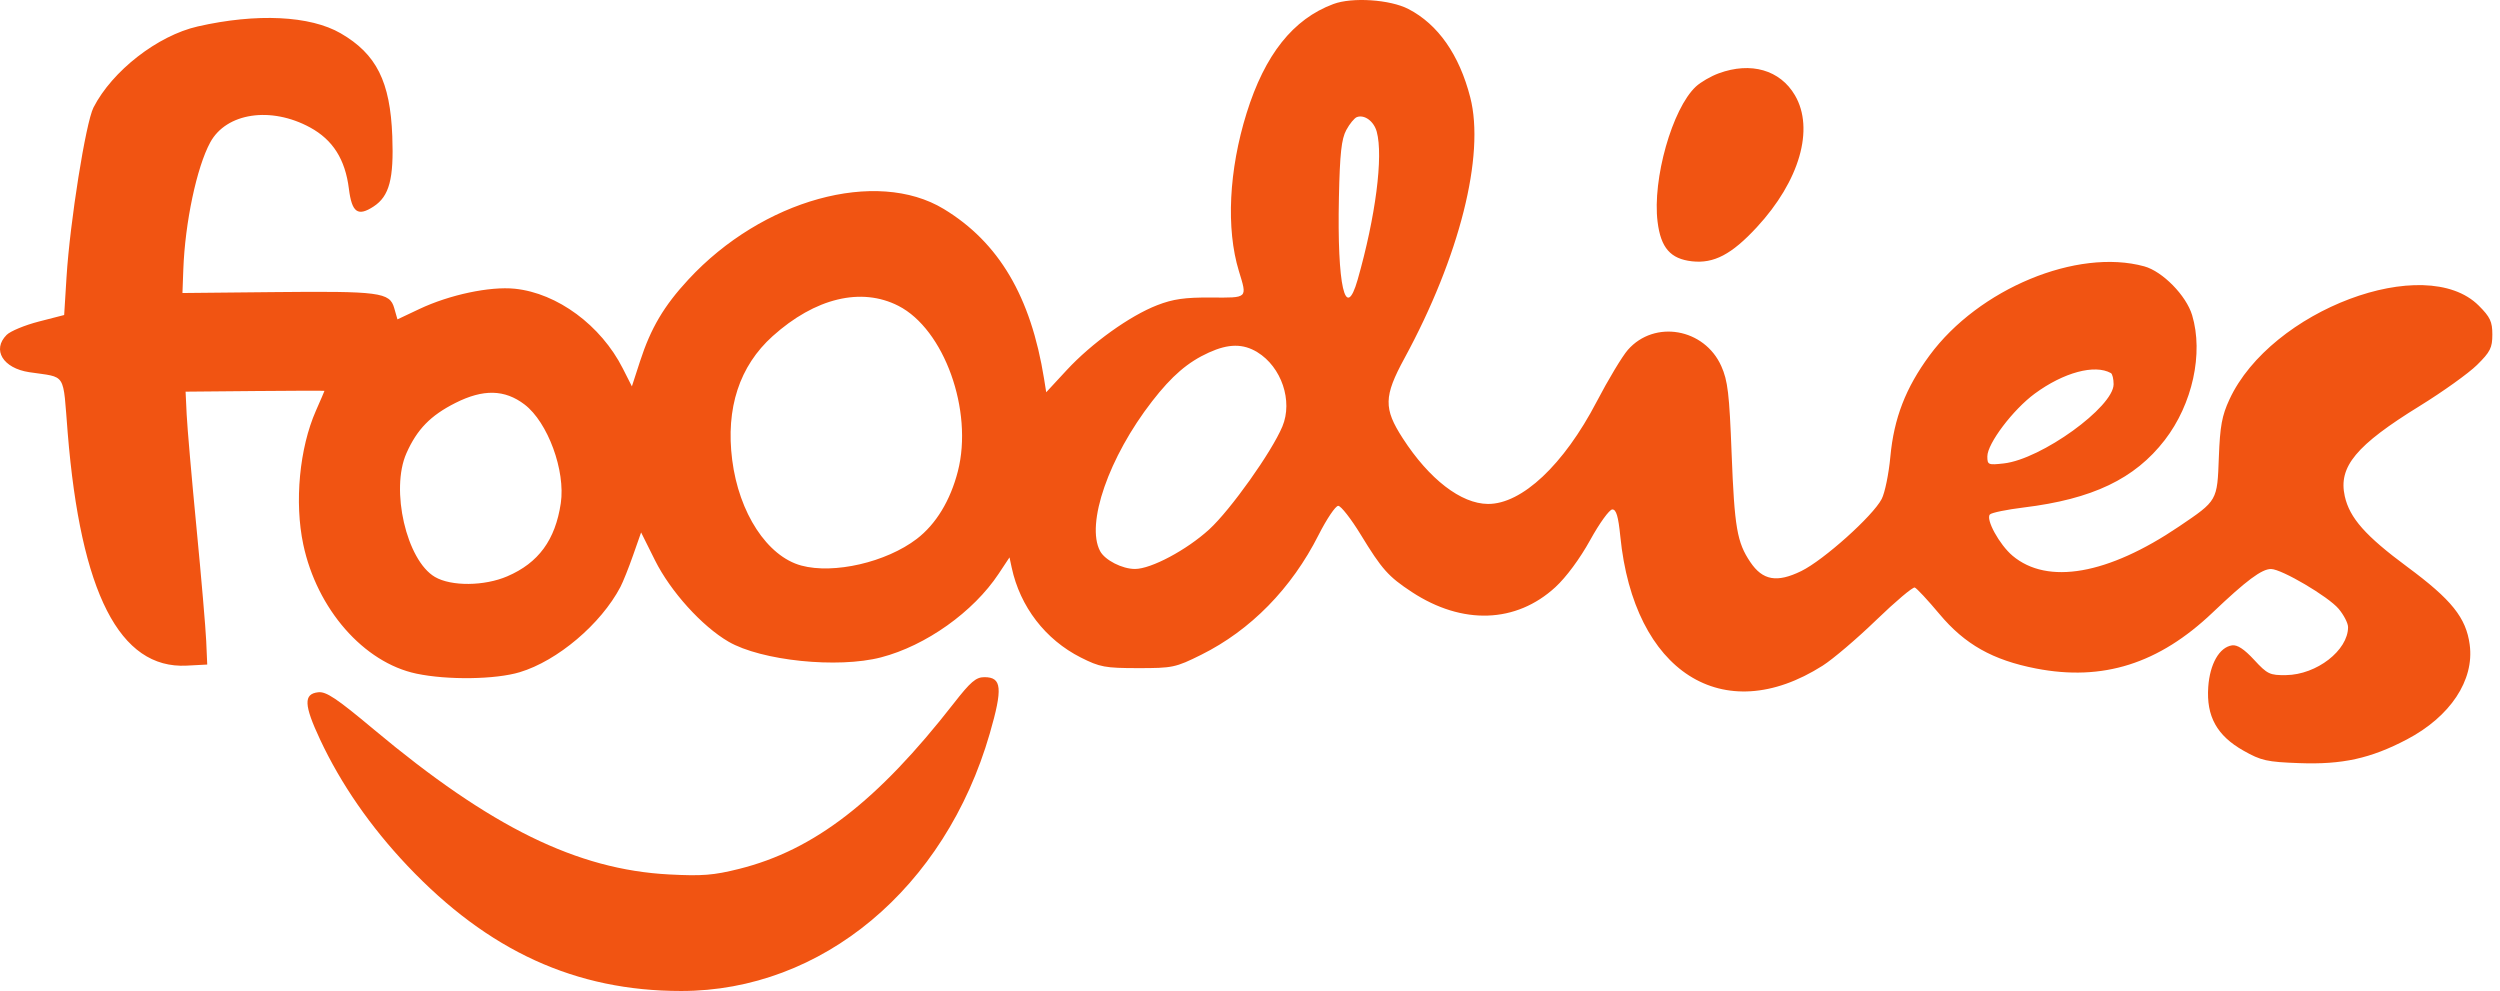 <svg width="111" height="44" viewBox="0 0 111 44" fill="none" xmlns="http://www.w3.org/2000/svg">
<path fill-rule="evenodd" clip-rule="evenodd" d="M59.202 0.179C57.413 0.845 56.161 2.42 55.349 5.024C54.561 7.551 54.433 10.156 55.006 12.034C55.38 13.26 55.421 13.222 53.765 13.21C52.607 13.203 52.086 13.277 51.381 13.55C50.163 14.022 48.471 15.236 47.364 16.431L46.452 17.416L46.356 16.815C45.769 13.165 44.349 10.761 41.904 9.279C38.91 7.465 33.848 8.863 30.564 12.411C29.477 13.584 28.896 14.567 28.417 16.043L28.056 17.155L27.651 16.356C26.683 14.445 24.745 13.015 22.861 12.82C21.754 12.706 19.958 13.087 18.622 13.719L17.647 14.18L17.503 13.677C17.302 12.978 16.873 12.922 12.095 12.97L8.101 13.01L8.139 11.969C8.214 9.883 8.734 7.426 9.334 6.323C10.049 5.008 12.026 4.711 13.766 5.658C14.78 6.21 15.328 7.075 15.491 8.383C15.623 9.439 15.887 9.627 16.59 9.167C17.286 8.711 17.49 7.943 17.418 6.049C17.326 3.618 16.715 2.4 15.127 1.479C13.771 0.693 11.397 0.579 8.78 1.174C7.001 1.579 4.983 3.148 4.151 4.773C3.808 5.445 3.106 9.854 2.954 12.297L2.849 13.987L1.723 14.277C1.104 14.436 0.461 14.703 0.295 14.869C-0.365 15.529 0.131 16.348 1.297 16.525C2.977 16.779 2.783 16.473 3.006 19.221C3.584 26.326 5.314 29.709 8.289 29.554L9.201 29.506L9.156 28.465C9.131 27.892 8.936 25.622 8.723 23.42C8.51 21.218 8.314 18.96 8.288 18.403L8.24 17.39L11.323 17.362C13.019 17.346 14.406 17.343 14.406 17.354C14.406 17.365 14.236 17.762 14.027 18.235C13.295 19.894 13.068 22.297 13.465 24.173C14.072 27.045 16.151 29.418 18.49 29.91C19.871 30.201 22 30.171 23.079 29.845C24.753 29.341 26.681 27.708 27.546 26.062C27.661 25.842 27.916 25.207 28.11 24.651L28.465 23.64L29.083 24.88C29.772 26.261 31.166 27.804 32.344 28.489C33.801 29.337 37.198 29.687 39.118 29.187C41.108 28.669 43.217 27.17 44.339 25.477L44.822 24.748L44.92 25.205C45.293 26.939 46.416 28.399 47.985 29.192C48.835 29.621 49.067 29.664 50.529 29.665C52.064 29.666 52.193 29.639 53.332 29.073C55.527 27.982 57.344 26.128 58.543 23.756C58.904 23.043 59.297 22.459 59.417 22.459C59.538 22.459 59.988 23.036 60.418 23.74C61.358 25.281 61.642 25.599 62.688 26.287C64.929 27.757 67.313 27.675 69.06 26.069C69.541 25.626 70.15 24.802 70.604 23.979C71.016 23.231 71.458 22.619 71.587 22.619C71.762 22.619 71.853 22.925 71.942 23.817C72.542 29.837 76.503 32.367 80.927 29.555C81.381 29.267 82.451 28.356 83.305 27.53C84.159 26.705 84.929 26.055 85.016 26.086C85.102 26.117 85.596 26.647 86.112 27.264C87.241 28.612 88.474 29.307 90.4 29.682C93.365 30.258 95.855 29.469 98.24 27.198C99.739 25.771 100.423 25.261 100.835 25.264C101.307 25.267 103.377 26.487 103.835 27.031C104.066 27.305 104.254 27.671 104.254 27.844C104.254 28.876 102.86 29.956 101.503 29.975C100.779 29.985 100.671 29.934 100.081 29.295C99.641 28.819 99.336 28.619 99.102 28.654C98.539 28.738 98.116 29.48 98.046 30.505C97.957 31.807 98.431 32.663 99.612 33.33C100.398 33.774 100.653 33.831 102.091 33.883C104 33.953 105.251 33.677 106.862 32.833C108.793 31.82 109.867 30.202 109.655 28.624C109.495 27.427 108.852 26.625 106.885 25.17C105.027 23.795 104.322 22.998 104.107 22.029C103.817 20.721 104.609 19.769 107.438 18.024C108.461 17.392 109.605 16.574 109.979 16.205C110.568 15.625 110.66 15.442 110.66 14.854C110.66 14.281 110.565 14.078 110.058 13.571C107.681 11.194 100.825 13.773 98.988 17.734C98.653 18.457 98.569 18.917 98.517 20.297C98.445 22.247 98.462 22.218 96.748 23.377C93.592 25.512 90.912 25.983 89.357 24.675C88.773 24.183 88.15 23.044 88.354 22.84C88.432 22.762 89.104 22.624 89.848 22.533C92.907 22.16 94.784 21.263 96.115 19.539C97.346 17.943 97.84 15.692 97.331 13.995C97.07 13.122 96.019 12.05 95.205 11.826C92.225 11.008 87.853 12.821 85.673 15.78C84.612 17.219 84.091 18.566 83.932 20.276C83.862 21.036 83.689 21.882 83.547 22.155C83.156 22.91 80.969 24.87 79.977 25.355C78.896 25.884 78.263 25.772 77.713 24.955C77.124 24.082 77.011 23.422 76.884 20.137C76.782 17.473 76.714 16.902 76.426 16.257C75.674 14.575 73.459 14.189 72.277 15.534C72.027 15.82 71.403 16.857 70.89 17.84C69.431 20.637 67.57 22.386 66.065 22.375C64.87 22.367 63.458 21.278 62.283 19.461C61.427 18.137 61.438 17.6 62.357 15.909C64.804 11.406 65.941 6.896 65.279 4.322C64.793 2.429 63.847 1.079 62.533 0.4C61.716 -0.022 60.039 -0.134 59.202 0.179ZM76.314 3.255C75.965 3.382 75.508 3.647 75.297 3.844C74.247 4.824 73.36 7.957 73.597 9.851C73.74 11.004 74.168 11.494 75.123 11.602C76.095 11.711 76.886 11.296 78.001 10.091C79.901 8.039 80.57 5.723 79.695 4.23C79.036 3.106 77.741 2.732 76.314 3.255ZM61.127 5.847C61.424 6.939 61.078 9.617 60.279 12.42C59.735 14.324 59.364 12.69 59.448 8.766C59.49 6.815 59.56 6.175 59.773 5.777C59.922 5.499 60.136 5.238 60.248 5.198C60.585 5.077 61.001 5.385 61.127 5.847ZM39.888 13.579C41.92 14.616 43.221 18.232 42.529 20.926C42.197 22.222 41.557 23.275 40.705 23.927C39.347 24.965 37.023 25.502 35.578 25.111C34.067 24.702 32.808 22.778 32.509 20.418C32.218 18.123 32.83 16.253 34.306 14.925C36.193 13.23 38.237 12.737 39.888 13.579ZM55.824 15.636C56.9 16.293 57.411 17.804 56.938 18.935C56.466 20.065 54.636 22.639 53.69 23.505C52.687 24.421 51.111 25.261 50.393 25.262C49.825 25.262 49.059 24.87 48.845 24.47C48.199 23.264 49.231 20.292 51.156 17.814C52.034 16.683 52.741 16.076 53.675 15.652C54.548 15.256 55.192 15.251 55.824 15.636ZM93.724 16.565C93.79 16.602 93.844 16.825 93.844 17.06C93.844 18.071 90.631 20.389 88.97 20.576C88.276 20.654 88.238 20.638 88.238 20.264C88.238 19.694 89.379 18.185 90.346 17.475C91.628 16.534 93.007 16.163 93.724 16.565ZM23.291 17.96C24.325 18.75 25.114 20.901 24.899 22.345C24.655 23.975 23.911 24.992 22.524 25.588C21.505 26.027 20.036 26.04 19.312 25.617C18.048 24.879 17.326 21.743 18.046 20.122C18.516 19.063 19.115 18.448 20.218 17.892C21.455 17.267 22.409 17.288 23.291 17.96ZM42.348 31.228C38.962 35.572 36.148 37.744 32.824 38.577C31.683 38.863 31.179 38.903 29.701 38.825C25.622 38.61 21.789 36.728 16.607 32.395C14.941 31.002 14.482 30.695 14.124 30.737C13.472 30.812 13.492 31.299 14.213 32.838C15.138 34.812 16.449 36.706 18.088 38.438C21.671 42.224 25.554 44 30.246 44C36.495 44 41.959 39.441 43.945 32.571C44.529 30.551 44.483 30.066 43.707 30.066C43.333 30.066 43.093 30.272 42.348 31.228Z" fill="#F15412"/>
</svg>

